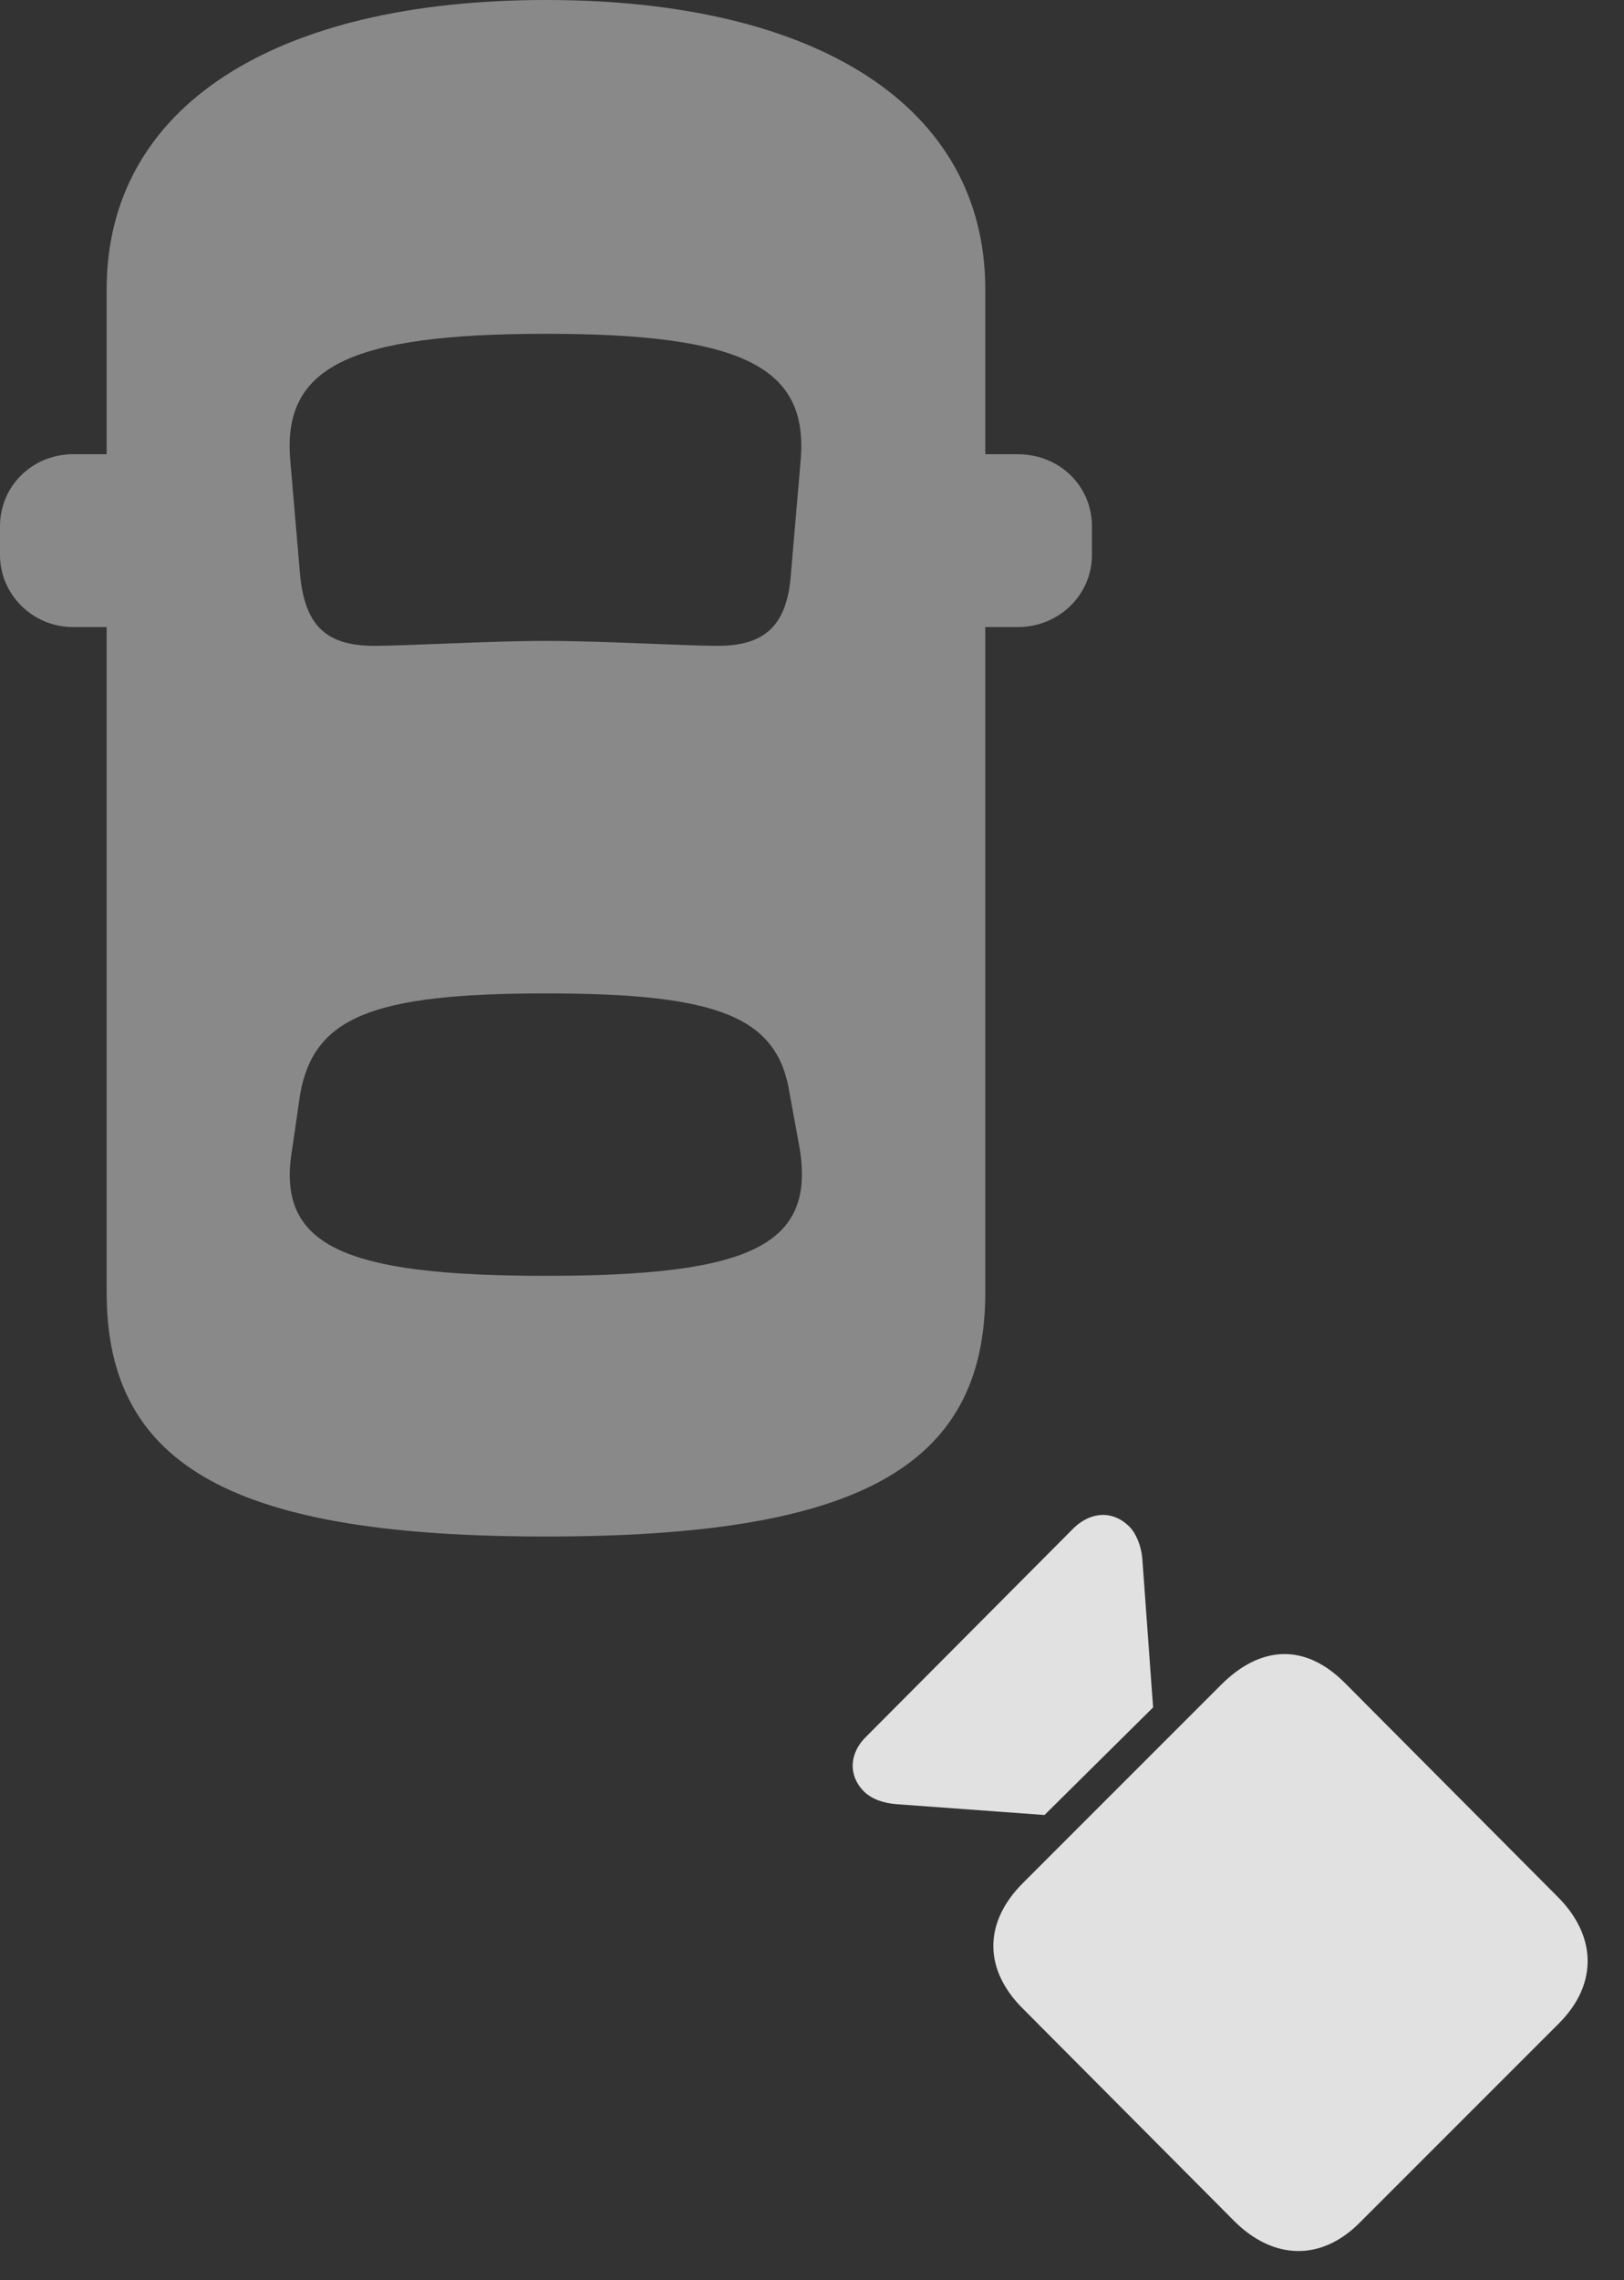 <?xml version="1.0" encoding="UTF-8"?>
<!--Generator: Apple Native CoreSVG 341-->
<!DOCTYPE svg
PUBLIC "-//W3C//DTD SVG 1.1//EN"
       "http://www.w3.org/Graphics/SVG/1.1/DTD/svg11.dtd">
<svg version="1.1" xmlns="http://www.w3.org/2000/svg" xmlns:xlink="http://www.w3.org/1999/xlink" viewBox="0 0 16.064 22.549">
 <rect x="0" y="0" width="16.064" height="22.549" fill="#333333" stroke="none"/>
 <g>
  <rect height="22.549" opacity="0" width="16.064" x="0" y="0"/>
  <path d="M5.4 15.195C8.447 15.195 9.746 14.531 9.746 12.783L9.746 2.861C9.746 1.055 8.086 0 5.4 0C2.715 0 1.055 1.055 1.055 2.861L1.055 12.783C1.055 14.531 2.363 15.195 5.4 15.195ZM5.4 6.338C4.863 6.338 4.004 6.387 3.701 6.387C3.223 6.387 3.018 6.182 2.969 5.693L2.871 4.551C2.793 3.633 3.447 3.301 5.4 3.301C7.354 3.301 7.998 3.633 7.92 4.551L7.822 5.693C7.783 6.182 7.568 6.387 7.1 6.387C6.797 6.387 5.947 6.338 5.4 6.338ZM5.4 12.617C3.379 12.617 2.725 12.315 2.891 11.357L2.969 10.82C3.105 10.059 3.682 9.824 5.4 9.824C7.119 9.824 7.695 10.059 7.812 10.82L7.91 11.357C8.066 12.315 7.422 12.617 5.4 12.617ZM9.004 6.201L10.068 6.201C10.479 6.201 10.801 5.879 10.801 5.488L10.801 5.205C10.801 4.805 10.479 4.492 10.068 4.492L9.004 4.492ZM1.787 6.201L1.787 4.492L0.723 4.492C0.322 4.492 0 4.805 0 5.205L0 5.488C0 5.879 0.322 6.201 0.723 6.201Z" fill="white" fill-opacity="0.425"/>
  <path d="M12.207 21.963L10.127 19.873C9.727 19.482 9.727 19.014 10.117 18.623L12.08 16.66C12.471 16.27 12.91 16.25 13.301 16.641L15.41 18.76C15.781 19.131 15.82 19.609 15.42 20.01L13.457 21.973C13.076 22.363 12.598 22.354 12.207 21.963ZM10.332 17.949L8.867 17.842C8.74 17.832 8.623 17.793 8.545 17.715C8.389 17.559 8.398 17.334 8.574 17.168L10.625 15.107C10.791 14.951 11.006 14.932 11.172 15.098C11.24 15.166 11.289 15.293 11.299 15.41L11.406 16.885Z" fill="white" fill-opacity="0.85"/>
 </g>
</svg>
